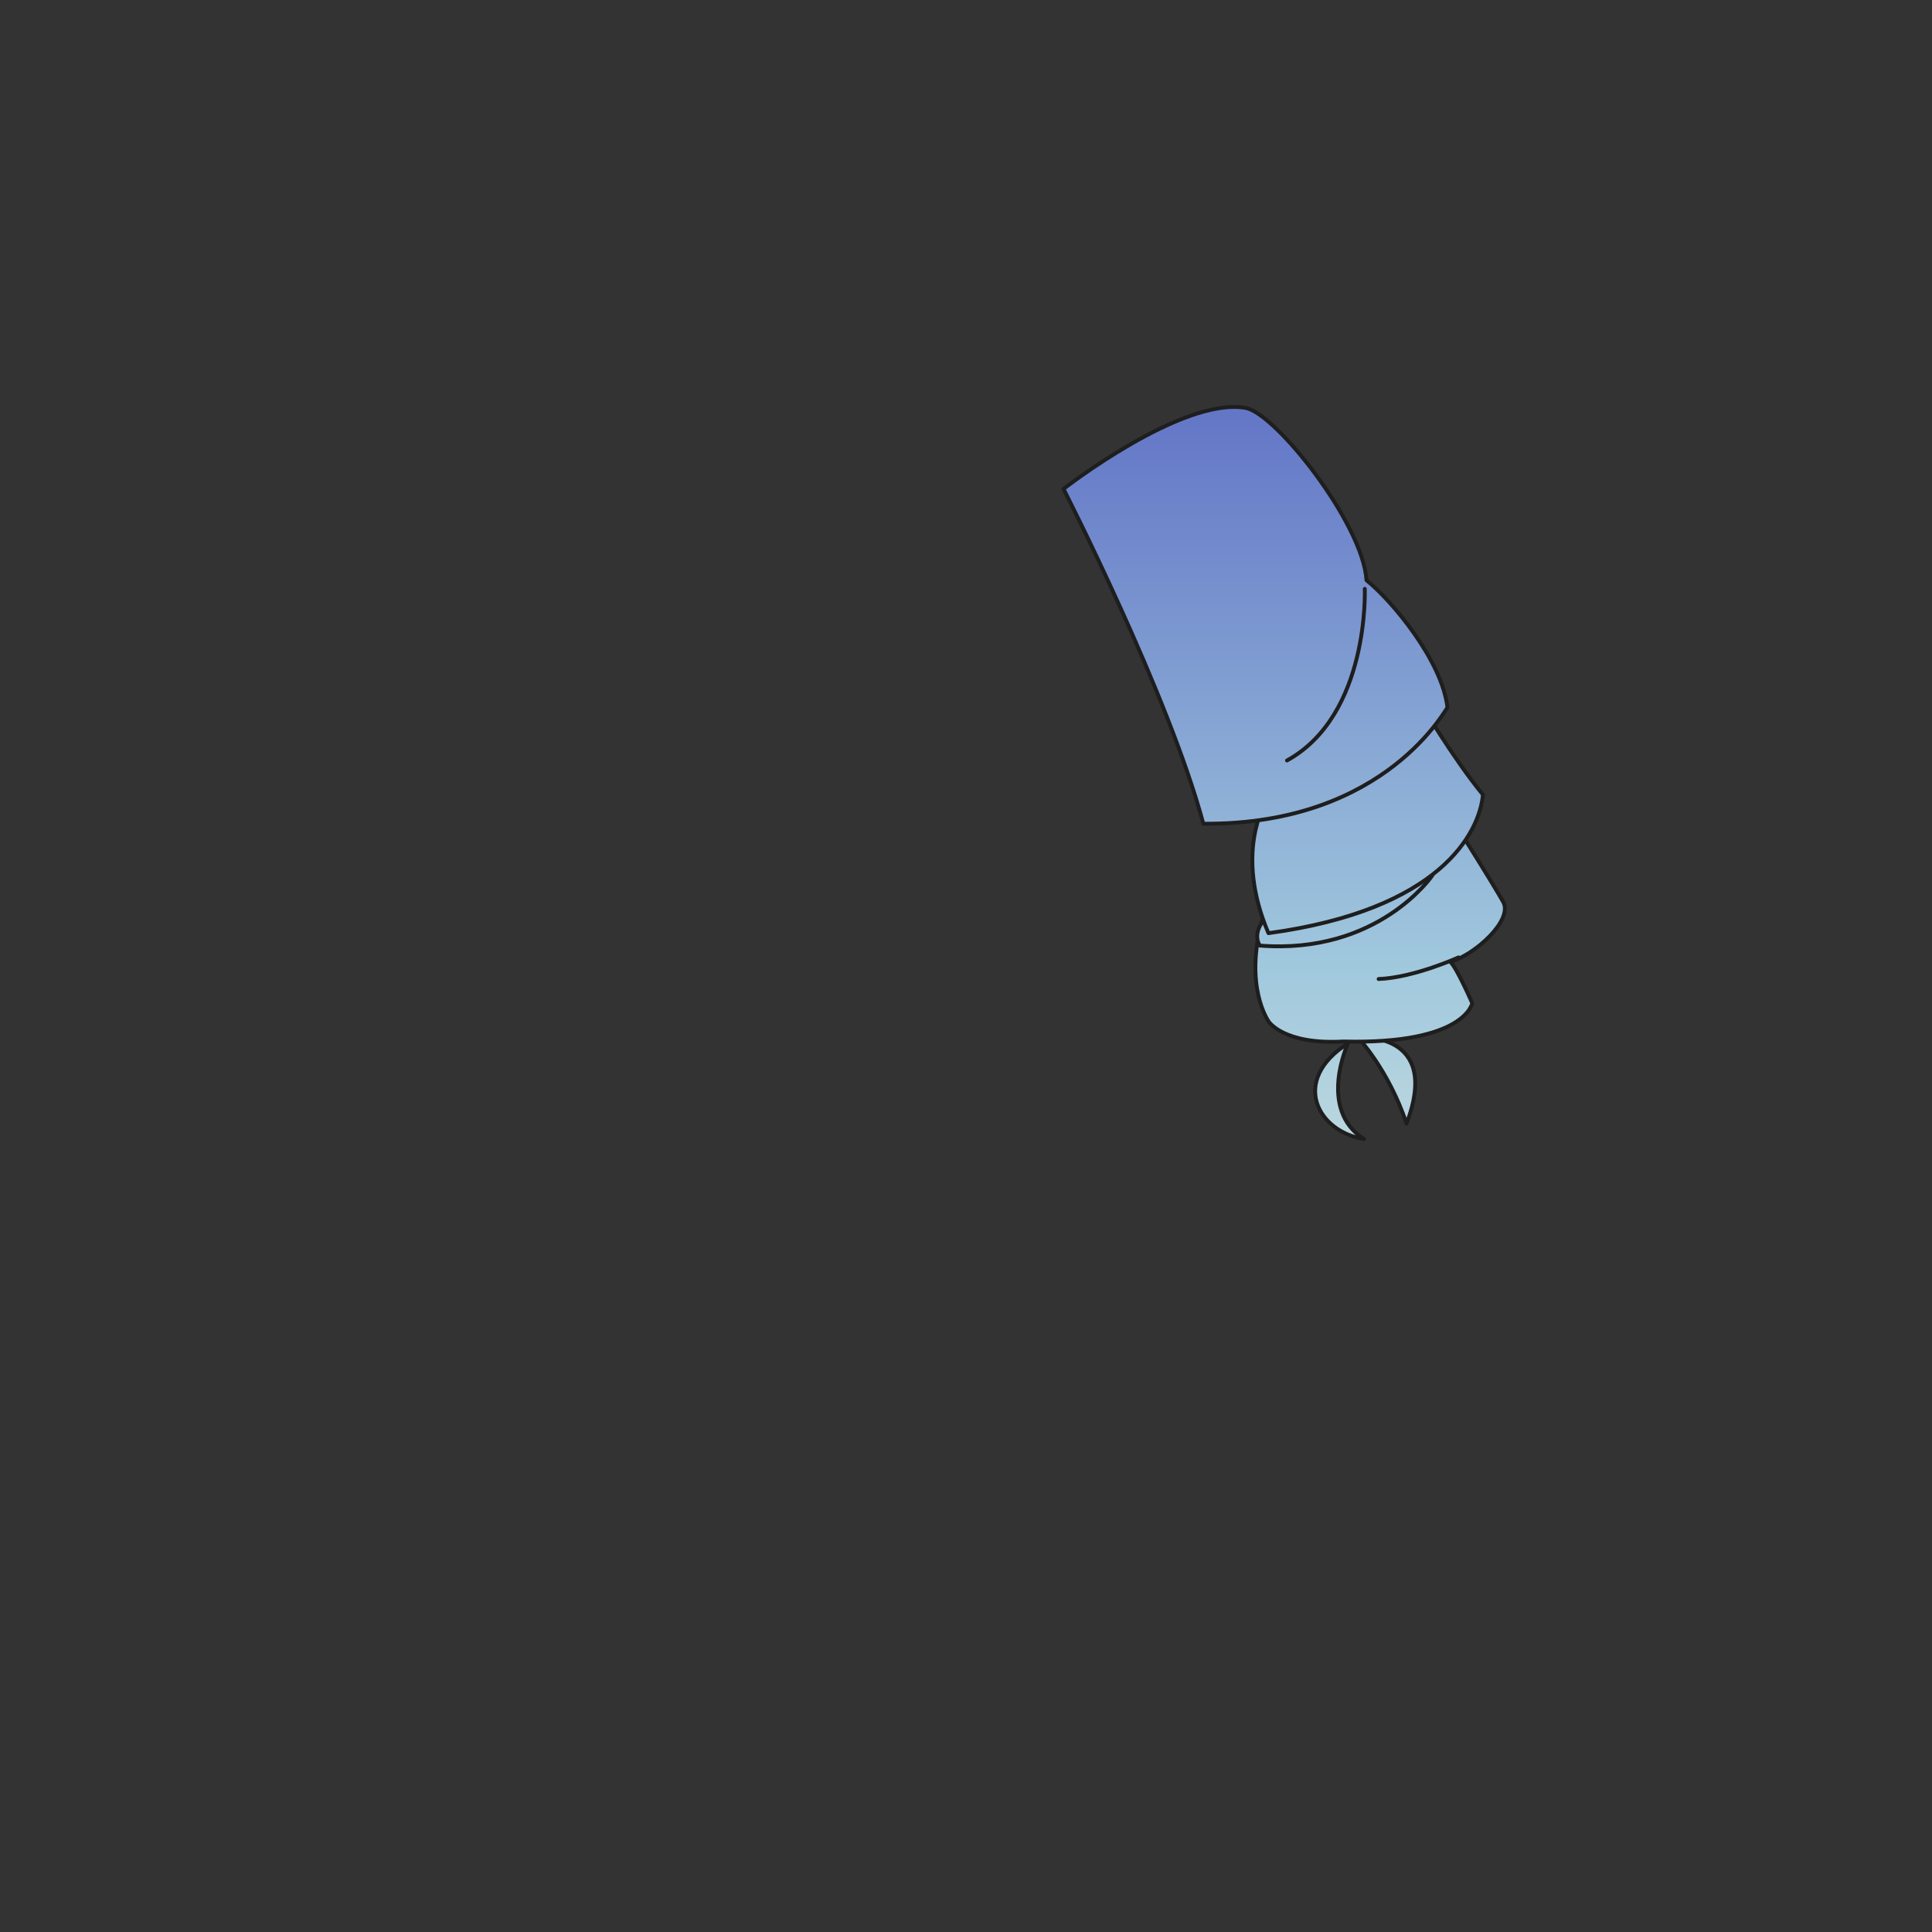 <svg xmlns="http://www.w3.org/2000/svg" width="500" height="500" version="1.1"><rect width="100%" height="100%" fill="#333333" stroke="none"/><g id="x134"><g><g><g><g><linearGradient id="hair3XMLID_1348_" gradientUnits="userSpaceOnUse" x1="358.844" y1="407" x2="358.844" y2="91.999"><stop offset="0" style="stop-color:#FCFCE4"></stop><stop offset="0.5" style="stop-color:#A0C8DD"></stop><stop offset="1" style="stop-color:#5D6EC5"></stop></linearGradient><path style="fill:url(#hair3XMLID_1348_);stroke:#1E1E1E;stroke-linecap:round;stroke-linejoin:round;" d="M351.43,268.487c0,0,21.727-1.794,12.583,22.281C359.324,276.799,351.43,268.487,351.43,268.487z"></path><linearGradient id="hair3XMLID_1349_" gradientUnits="userSpaceOnUse" x1="346.674" y1="407" x2="346.674" y2="91.999"><stop offset="0" style="stop-color:#FCFCE4"></stop><stop offset="0.5" style="stop-color:#A0C8DD"></stop><stop offset="1" style="stop-color:#5D6EC5"></stop></linearGradient><path style="fill:url(#hair3XMLID_1349_);stroke:#1E1E1E;stroke-linecap:round;stroke-linejoin:round;" d="M348.855,270.019c0,0-7.95,17.064,4.134,24.759C341.022,292.914,333.798,279.645,348.855,270.019z"></path></g><g><linearGradient id="hair3XMLID_1350_" gradientUnits="userSpaceOnUse" x1="357.176" y1="407" x2="357.176" y2="92"><stop offset="0" style="stop-color:#FCFCE4"></stop><stop offset="0.5" style="stop-color:#A0C8DD"></stop><stop offset="1" style="stop-color:#5D6EC5"></stop></linearGradient><path style="fill:url(#hair3XMLID_1350_);stroke:#1E1E1E;stroke-linecap:round;stroke-linejoin:round;" d="M379.038,217.071c0,0,7.308,11.609,9.977,16.323c2.669,4.713-7.363,13.766-13.694,15.52c1.595,1.331,5.689,10.694,5.689,10.694s-1.801,10.725-33.378,9.932c-15.438,0.87-19.289-5.153-19.289-5.153s-6.604-9.077-1.536-26.705C328.042,233.38,379.038,217.071,379.038,217.071z"></path><linearGradient id="hair3XMLID_1351_" gradientUnits="userSpaceOnUse" x1="367.121" y1="407" x2="367.121" y2="92"><stop offset="0" style="stop-color:#FCFCE4"></stop><stop offset="0.5" style="stop-color:#A0C8DD"></stop><stop offset="1" style="stop-color:#5D6EC5"></stop></linearGradient><path style="fill:url(#hair3XMLID_1351_);stroke:#1E1E1E;stroke-linecap:round;stroke-linejoin:round;" d="M377.459,247.777c0,0-11.502,5.232-20.676,5.592"></path></g><linearGradient id="hair3XMLID_1352_" gradientUnits="userSpaceOnUse" x1="348.001" y1="407" x2="348.001" y2="92.001"><stop offset="0" style="stop-color:#FCFCE4"></stop><stop offset="0.5" style="stop-color:#A0C8DD"></stop><stop offset="1" style="stop-color:#5D6EC5"></stop></linearGradient><path style="fill:url(#hair3XMLID_1352_);stroke:#1E1E1E;stroke-linecap:round;stroke-linejoin:round;" d="M370.643,226.624c0,0-13.953,20.5-44.614,18.09c-2.299-3.862,2.063-7.798,2.063-7.798L370.643,226.624z"></path><linearGradient id="hair3XMLID_1353_" gradientUnits="userSpaceOnUse" x1="353.945" y1="407" x2="353.945" y2="92"><stop offset="0" style="stop-color:#FCFCE4"></stop><stop offset="0.5" style="stop-color:#A0C8DD"></stop><stop offset="1" style="stop-color:#5D6EC5"></stop></linearGradient><path style="fill:url(#hair3XMLID_1353_);stroke:#1E1E1E;stroke-linecap:round;stroke-linejoin:round;" d="M367.926,182.385c0,0,8.018,13.711,15.86,23.282c-0.929,9.938-11.103,29.799-55.514,35.834c-8.911-20.845-0.761-33.738-0.761-33.738L367.926,182.385z"></path><g><linearGradient id="hair3XMLID_1354_" gradientUnits="userSpaceOnUse" x1="324.92" y1="407" x2="324.92" y2="92"><stop offset="0" style="stop-color:#FCFCE4"></stop><stop offset="0.5" style="stop-color:#A0C8DD"></stop><stop offset="1" style="stop-color:#5D6EC5"></stop></linearGradient><path style="fill:url(#hair3XMLID_1354_);stroke:#1E1E1E;stroke-linecap:round;stroke-linejoin:round;" d="M275.234,126.538c0,0,30.645-23.897,47.137-20.968c7.782,1.382,30.365,29.991,31.277,44.599c6.69,5.351,19.62,20.957,20.958,32.996c0.042-0.829-15.357,30.392-63.182,30.011C302.345,179.426,275.234,126.538,275.234,126.538z"></path><linearGradient id="hair3XMLID_1355_" gradientUnits="userSpaceOnUse" x1="343.144" y1="407" x2="343.144" y2="92"><stop offset="0" style="stop-color:#FCFCE4"></stop><stop offset="0.5" style="stop-color:#A0C8DD"></stop><stop offset="1" style="stop-color:#5D6EC5"></stop></linearGradient><path style="fill:url(#hair3XMLID_1355_);stroke:#1E1E1E;stroke-linecap:round;stroke-linejoin:round;" d="M353.204,152.398c0,0,1.273,32.623-20.135,44.417"></path></g></g></g></g></g></svg>